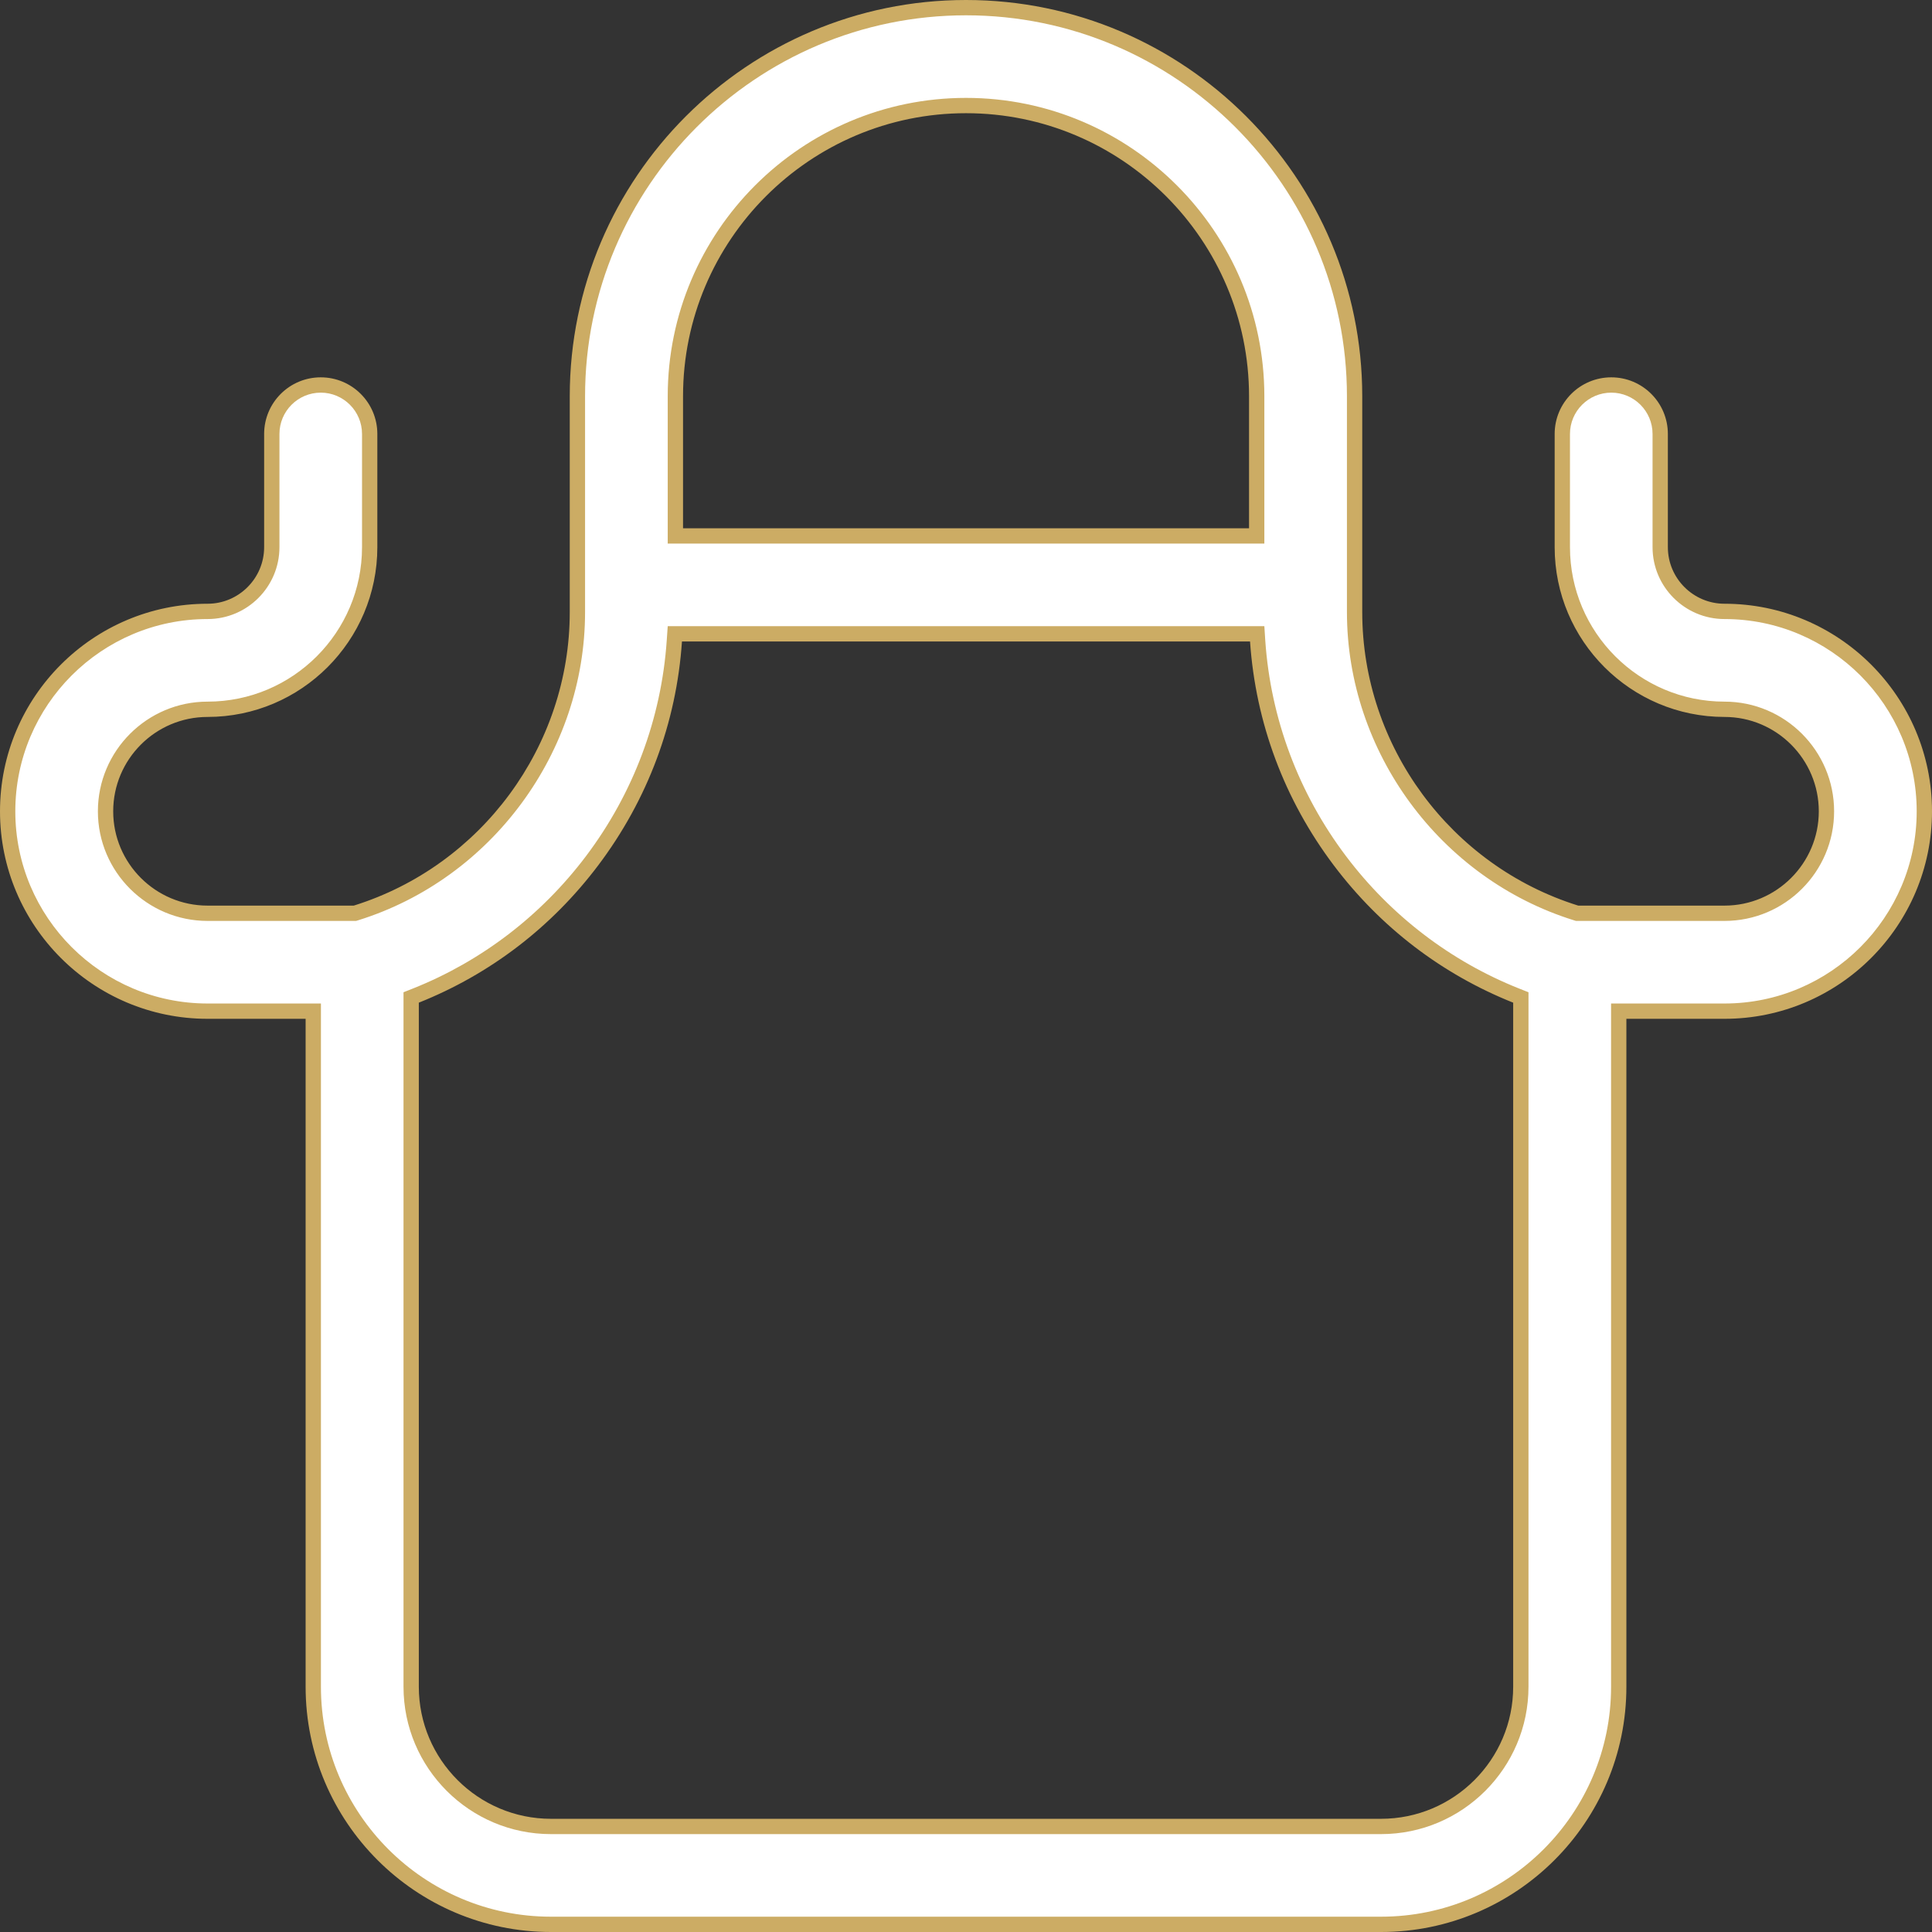 <svg xmlns="http://www.w3.org/2000/svg" width="25.242" height="25.242" viewBox="0 0 25.242 25.242">
  <rect x="0" y="0" width="25.242" height="25.242" fill="#333333" stroke="none"/>
  <g id="Path_147" data-name="Path 147" fill="#fff">
    <path d="M 18.044 25.142 L 7.198 25.142 C 5.486 25.142 4.093 23.749 4.093 22.038 L 4.093 13.311 L 4.093 13.211 L 3.993 13.211 L 2.712 13.211 C 1.272 13.211 0.1 12.04 0.1 10.6 C 0.1 9.16 1.272 7.988 2.712 7.988 C 3.174 7.988 3.551 7.612 3.551 7.149 L 3.551 5.67 C 3.551 5.317 3.838 5.03 4.191 5.03 C 4.543 5.03 4.83 5.317 4.83 5.67 L 4.83 7.149 C 4.83 8.317 3.88 9.267 2.712 9.267 C 1.977 9.267 1.379 9.865 1.379 10.6 C 1.379 11.335 1.977 11.932 2.712 11.932 L 4.622 11.932 L 4.637 11.932 L 4.652 11.928 C 6.355 11.396 7.544 9.78 7.544 7.997 L 7.544 5.177 C 7.544 2.377 9.822 0.1 12.621 0.1 C 15.42 0.1 17.698 2.377 17.698 5.177 L 17.698 7.997 C 17.698 9.78 18.887 11.396 20.59 11.928 L 20.605 11.932 L 20.62 11.932 L 22.531 11.932 C 23.265 11.932 23.863 11.335 23.863 10.6 C 23.863 9.865 23.265 9.267 22.531 9.267 C 21.362 9.267 20.412 8.317 20.412 7.149 L 20.412 5.67 C 20.412 5.317 20.699 5.03 21.052 5.03 C 21.404 5.03 21.691 5.317 21.691 5.67 L 21.691 7.149 C 21.691 7.612 22.068 7.988 22.531 7.988 C 23.971 7.988 25.142 9.16 25.142 10.6 C 25.142 12.04 23.971 13.211 22.531 13.211 L 21.249 13.211 L 21.149 13.211 L 21.149 13.311 L 21.149 22.038 C 21.149 23.749 19.756 25.142 18.044 25.142 Z M 8.817 8.281 L 8.811 8.374 C 8.739 9.416 8.367 10.409 7.735 11.247 C 7.14 12.036 6.345 12.644 5.435 13.007 L 5.372 13.032 L 5.372 13.1 L 5.372 22.038 C 5.372 23.044 6.191 23.863 7.198 23.863 L 18.044 23.863 C 19.051 23.863 19.87 23.044 19.87 22.038 L 19.87 13.1 L 19.87 13.032 L 19.807 13.007 C 18.897 12.644 18.102 12.036 17.507 11.247 C 16.875 10.409 16.503 9.416 16.432 8.374 L 16.425 8.281 L 16.332 8.281 L 8.91 8.281 L 8.817 8.281 Z M 12.621 1.379 C 10.527 1.379 8.824 3.083 8.824 5.177 L 8.824 6.902 L 8.824 7.002 L 8.924 7.002 L 16.319 7.002 L 16.419 7.002 L 16.419 6.902 L 16.419 5.177 C 16.419 3.083 14.715 1.379 12.621 1.379 Z" stroke="none"/>
    <path d="M 12.621 0.2 C 9.877 0.2 7.644 2.433 7.644 5.177 L 7.644 7.997 C 7.644 9.823 6.426 11.479 4.682 12.023 L 4.652 12.032 L 4.622 12.032 L 2.712 12.032 C 1.922 12.032 1.279 11.39 1.279 10.6 C 1.279 9.81 1.922 9.167 2.712 9.167 C 3.825 9.167 4.73 8.262 4.73 7.149 L 4.73 5.67 C 4.73 5.372 4.488 5.13 4.191 5.13 C 3.893 5.13 3.651 5.372 3.651 5.67 L 3.651 7.149 C 3.651 7.667 3.23 8.088 2.712 8.088 C 1.327 8.088 0.2 9.215 0.2 10.6 C 0.2 11.985 1.327 13.111 2.712 13.111 L 3.993 13.111 L 4.193 13.111 L 4.193 13.311 L 4.193 22.038 C 4.193 23.694 5.541 25.042 7.198 25.042 L 18.044 25.042 C 19.701 25.042 21.049 23.694 21.049 22.038 L 21.049 13.311 L 21.049 13.111 L 21.249 13.111 L 22.531 13.111 C 23.916 13.111 25.042 11.985 25.042 10.6 C 25.042 9.215 23.916 8.088 22.531 8.088 C 22.013 8.088 21.591 7.667 21.591 7.149 L 21.591 5.67 C 21.591 5.372 21.349 5.13 21.052 5.13 C 20.754 5.13 20.512 5.372 20.512 5.67 L 20.512 7.149 C 20.512 8.262 21.418 9.167 22.531 9.167 C 23.321 9.167 23.963 9.81 23.963 10.6 C 23.963 11.39 23.321 12.032 22.531 12.032 L 20.62 12.032 L 20.59 12.032 L 20.561 12.023 C 18.816 11.479 17.598 9.823 17.598 7.997 L 17.598 5.177 C 17.598 2.433 15.365 0.2 12.621 0.2 M 16.519 7.102 L 16.319 7.102 L 8.924 7.102 L 8.724 7.102 L 8.724 6.902 L 8.724 5.177 C 8.724 3.027 10.472 1.279 12.621 1.279 C 14.77 1.279 16.519 3.027 16.519 5.177 L 16.519 6.902 L 16.519 7.102 M 18.044 23.963 L 7.198 23.963 C 6.136 23.963 5.272 23.099 5.272 22.038 L 5.272 13.1 L 5.272 12.964 L 5.398 12.914 C 6.291 12.558 7.071 11.961 7.655 11.187 C 8.276 10.364 8.641 9.389 8.711 8.368 L 8.724 8.181 L 8.91 8.181 L 16.332 8.181 L 16.519 8.181 L 16.531 8.368 C 16.601 9.389 16.966 10.364 17.587 11.187 C 18.171 11.961 18.951 12.558 19.844 12.914 L 19.97 12.964 L 19.97 13.1 L 19.97 22.038 C 19.97 23.099 19.106 23.963 18.044 23.963 M 12.621 1.9073486328125e-06 C 15.475 1.9073486328125e-06 17.798 2.322 17.798 5.177 L 17.798 7.997 C 17.798 9.749 18.954 11.312 20.62 11.832 L 22.531 11.832 C 23.21 11.832 23.763 11.279 23.763 10.6 C 23.763 9.92 23.21 9.367 22.531 9.367 C 21.307 9.367 20.312 8.372 20.312 7.149 L 20.312 5.67 C 20.312 5.261 20.643 4.93 21.052 4.93 C 21.46 4.93 21.791 5.261 21.791 5.67 L 21.791 7.149 C 21.791 7.556 22.123 7.888 22.531 7.888 C 24.026 7.888 25.242 9.105 25.242 10.6 C 25.242 12.095 24.026 13.311 22.531 13.311 L 21.249 13.311 L 21.249 22.038 C 21.249 23.805 19.811 25.242 18.044 25.242 L 7.198 25.242 C 5.431 25.242 3.993 23.805 3.993 22.038 L 3.993 13.311 L 2.712 13.311 C 1.216 13.311 1.9073486328125e-06 12.095 1.9073486328125e-06 10.6 C 1.9073486328125e-06 9.105 1.216 7.888 2.712 7.888 C 3.119 7.888 3.451 7.556 3.451 7.149 L 3.451 5.67 C 3.451 5.261 3.782 4.93 4.191 4.93 C 4.599 4.93 4.93 5.261 4.93 5.67 L 4.93 7.149 C 4.93 8.372 3.935 9.367 2.712 9.367 C 2.032 9.367 1.479 9.92 1.479 10.6 C 1.479 11.279 2.032 11.832 2.712 11.832 L 4.622 11.832 C 6.288 11.312 7.444 9.749 7.444 7.997 L 7.444 5.177 C 7.444 2.322 9.767 1.9073486328125e-06 12.621 1.9073486328125e-06 Z M 16.319 6.902 L 16.319 5.177 C 16.319 3.138 14.66 1.479 12.621 1.479 C 10.582 1.479 8.924 3.138 8.924 5.177 L 8.924 6.902 L 16.319 6.902 Z M 18.044 23.763 C 18.996 23.763 19.77 22.989 19.77 22.038 L 19.77 13.1 C 18.84 12.729 18.038 12.117 17.427 11.307 C 16.78 10.449 16.405 9.444 16.332 8.381 L 8.91 8.381 C 8.838 9.444 8.462 10.449 7.815 11.307 C 7.204 12.117 6.402 12.729 5.472 13.1 L 5.472 22.038 C 5.472 22.989 6.247 23.763 7.198 23.763 L 18.044 23.763 Z" stroke="none" fill="#ccac64"/>
  </g>
</svg>

